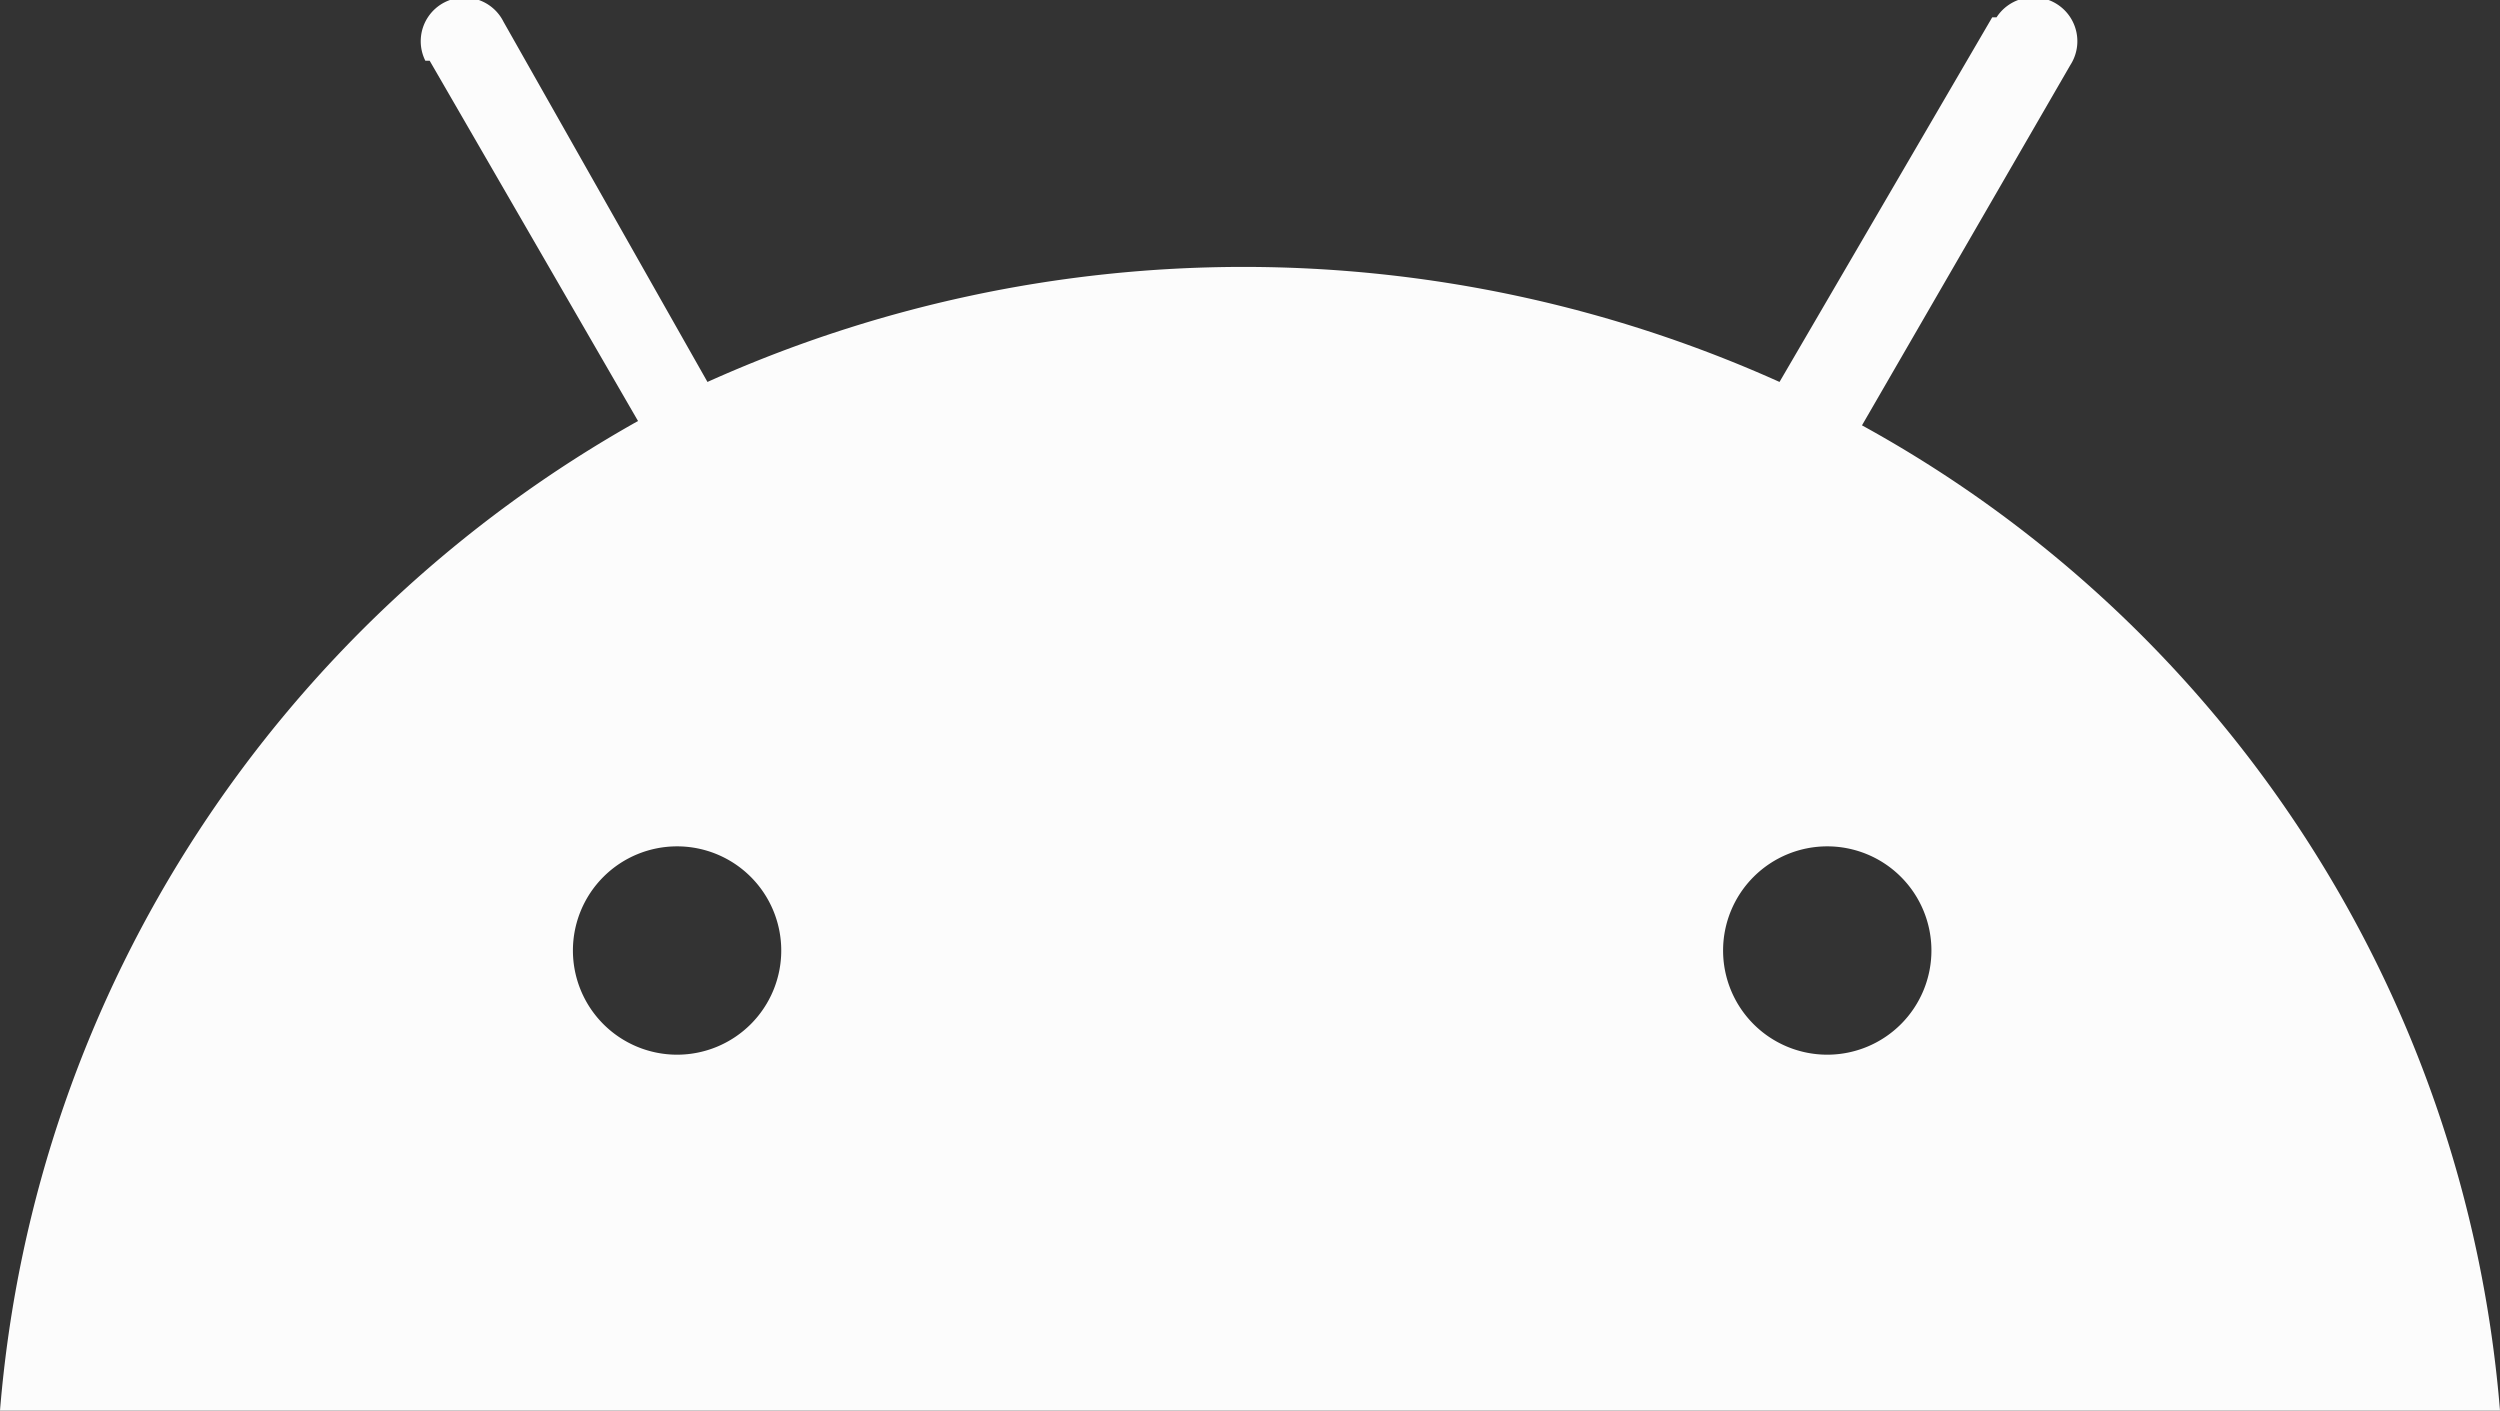 <svg id="Layer_1" data-name="Layer 1" xmlns="http://www.w3.org/2000/svg" viewBox="0 0 576 325"><rect x="0" y="0" width="576" height="325" fill="#333333" stroke="none"/><title>android</title><path d="M421,302a24,24,0,1,1,24-24,24,24,0,0,1-24,24m-265,0a24,24,0,1,1,24-24,24,24,0,0,1-24,24M429,157l48-83a10,10,0,0,0-17-11h-1l-49,84a301,301,0,0,0-247,0L116,64a10,10,0,0,0-18,9h1l48,83C65,202,8,286,0,384H576c-8-98-65-182-147-227" transform="translate(0 -59)" style="fill:#fcfcfc"/></svg>